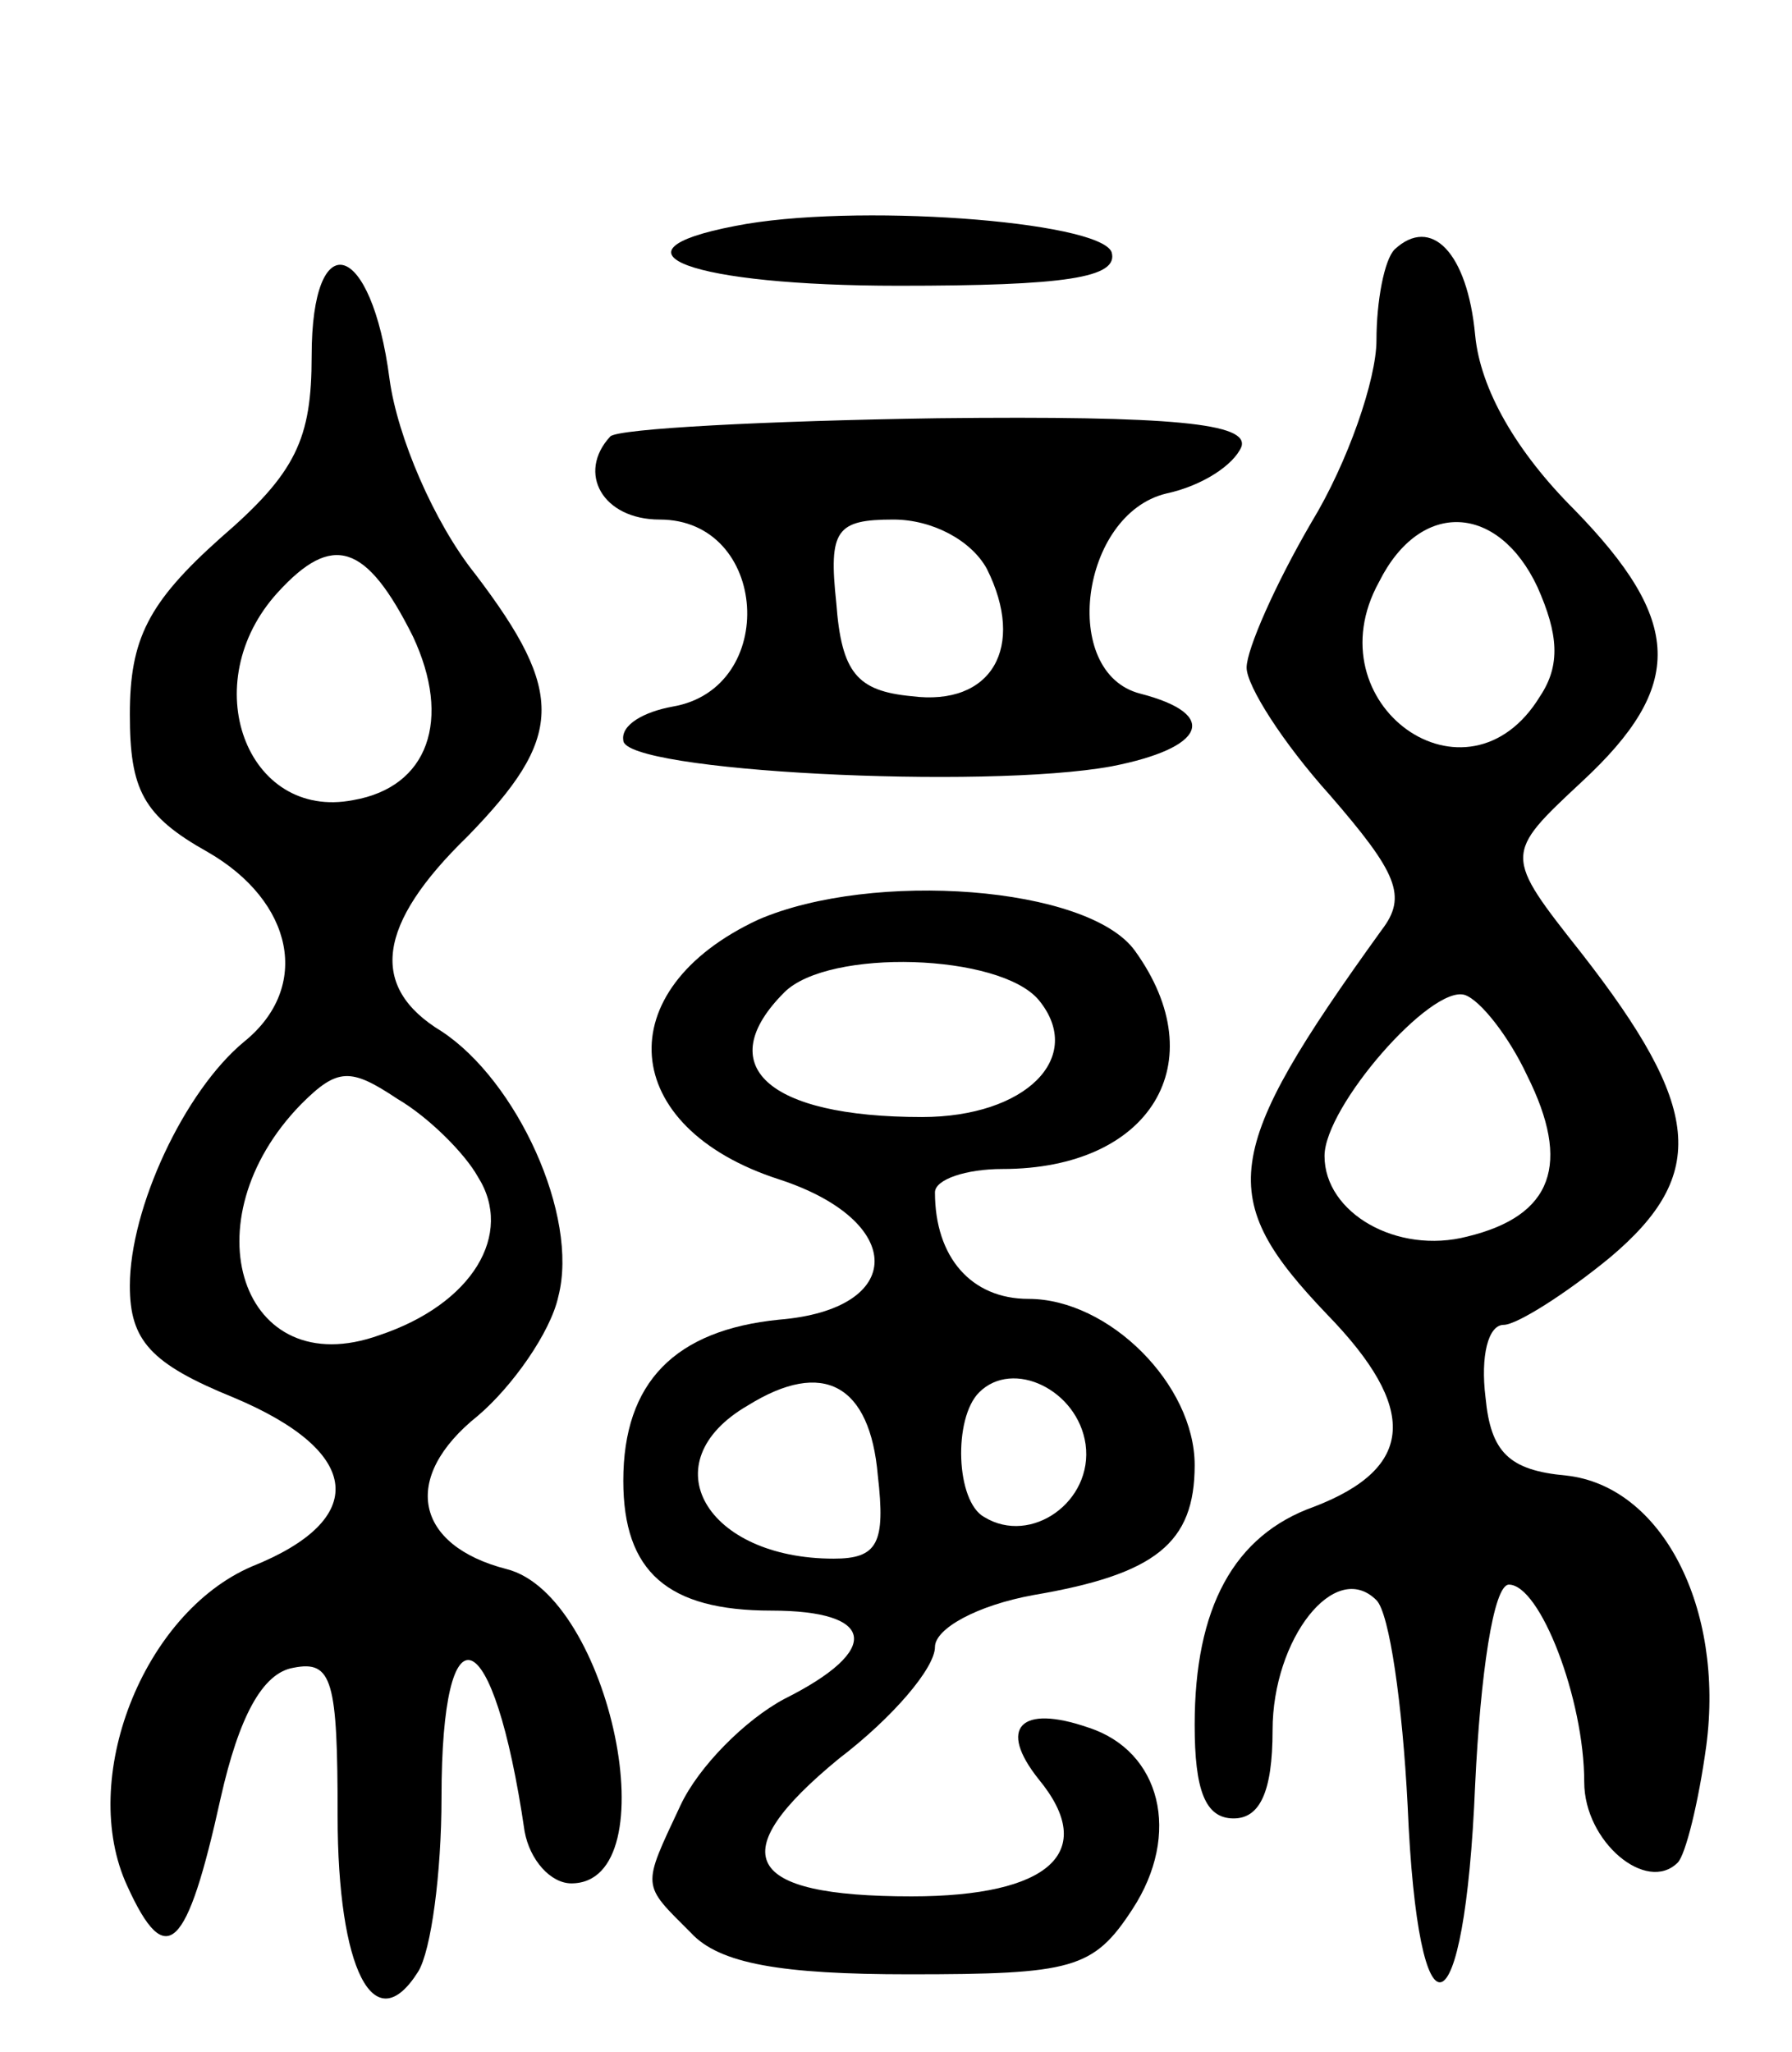<svg version="1.0" xmlns="http://www.w3.org/2000/svg"
 width="69pt" height="79pt" viewBox="0 0 69 79"
 preserveAspectRatio="xMidYMid meet">
<g transform="translate(0,79) scale(0.1,-0.1)"
fill="#000000" stroke="none">
<path d="M283 703 c-52 -10 -17 -23 63 -23 64 0 85 3 82 13 -5 12 -100 19
-145 10z"/>
<path d="M537 694 c-4 -4 -7 -20 -7 -35 0 -15 -11 -47 -25 -70 -14 -24 -25
-49 -25 -56 0 -7 14 -29 32 -49 26 -30 30 -39 20 -52 -62 -86 -64 -103 -21
-148 35 -36 34 -59 -5 -74 -31 -11 -46 -39 -46 -84 0 -25 4 -36 15 -36 10 0
15 10 15 34 0 35 24 66 40 50 5 -5 10 -40 12 -79 4 -95 22 -89 26 8 2 42 7 77
13 77 12 0 29 -44 29 -76 0 -23 24 -43 36 -31 3 3 8 23 11 45 7 53 -17 100
-54 104 -22 2 -29 9 -31 30 -2 16 1 28 7 28 5 0 24 12 41 26 38 32 35 58 -11
117 -30 38 -30 38 0 66 40 37 39 62 -3 105 -22 22 -36 46 -38 67 -3 32 -17 46
-31 33z m55 -130 c8 -18 9 -30 1 -42 -28 -46 -88 -3 -62 44 16 32 46 30 61 -2z
m-4 -188 c17 -34 10 -54 -23 -62 -27 -7 -55 9 -55 31 0 19 41 66 54 62 6 -2
17 -16 24 -31z"/>
<path d="M120 653 c0 -32 -6 -45 -35 -70 -28 -25 -35 -39 -35 -68 0 -29 5 -39
30 -53 33 -19 40 -52 14 -73 -23 -19 -44 -64 -44 -94 0 -21 8 -30 40 -43 50
-21 52 -47 7 -65 -42 -18 -67 -82 -48 -123 15 -33 23 -25 36 34 7 31 16 48 28
50 15 3 17 -5 17 -57 0 -59 14 -87 31 -60 5 8 9 38 9 67 0 76 20 69 32 -13 2
-11 10 -20 18 -20 38 0 15 111 -25 121 -35 9 -41 35 -11 59 13 11 28 32 31 46
8 31 -16 83 -45 102 -28 17 -25 41 10 75 37 38 38 55 3 101 -16 20 -30 53 -33
75 -7 54 -30 60 -30 9z m39 -108 c15 -32 6 -58 -23 -63 -41 -8 -61 45 -29 80
21 23 34 19 52 -17z m25 -208 c14 -22 -2 -49 -38 -61 -53 -19 -74 44 -30 89
14 14 19 14 37 2 12 -7 26 -21 31 -30z"/>
<path d="M235 622 c-13 -14 -3 -32 19 -32 42 0 46 -65 5 -72 -11 -2 -20 -7
-19 -13 0 -12 139 -19 188 -10 36 7 42 20 11 28 -31 8 -23 69 10 77 14 3 26
11 29 18 3 9 -26 12 -117 11 -66 -1 -123 -4 -126 -7z m145 -51 c15 -30 2 -53
-29 -49 -21 2 -27 9 -29 36 -3 28 0 32 22 32 15 0 30 -8 36 -19z"/>
<path d="M292 436 c-58 -27 -54 -80 8 -100 49 -16 49 -50 0 -54 -40 -4 -60
-24 -60 -62 0 -35 17 -50 57 -50 40 0 43 -15 5 -34 -15 -8 -33 -26 -40 -41
-15 -32 -15 -30 4 -49 11 -12 35 -16 84 -16 63 0 71 2 86 25 19 29 11 61 -17
70 -26 9 -35 0 -19 -20 23 -28 4 -45 -49 -45 -65 0 -73 16 -28 53 21 16 37 35
37 43 0 7 16 16 38 20 47 8 62 20 62 50 0 31 -33 64 -64 64 -22 0 -36 16 -36
41 0 5 12 9 26 9 57 0 82 41 51 84 -18 25 -101 31 -145 12z m108 -31 c18 -22
-5 -45 -45 -45 -60 0 -81 20 -53 48 17 17 83 15 98 -3z m-62 -183 c3 -26 0
-32 -17 -32 -49 0 -71 37 -33 59 29 18 47 8 50 -27z m80 12 c3 -22 -21 -39
-39 -28 -11 6 -12 38 -2 48 13 13 38 1 41 -20z"/>
</g>
</svg>
